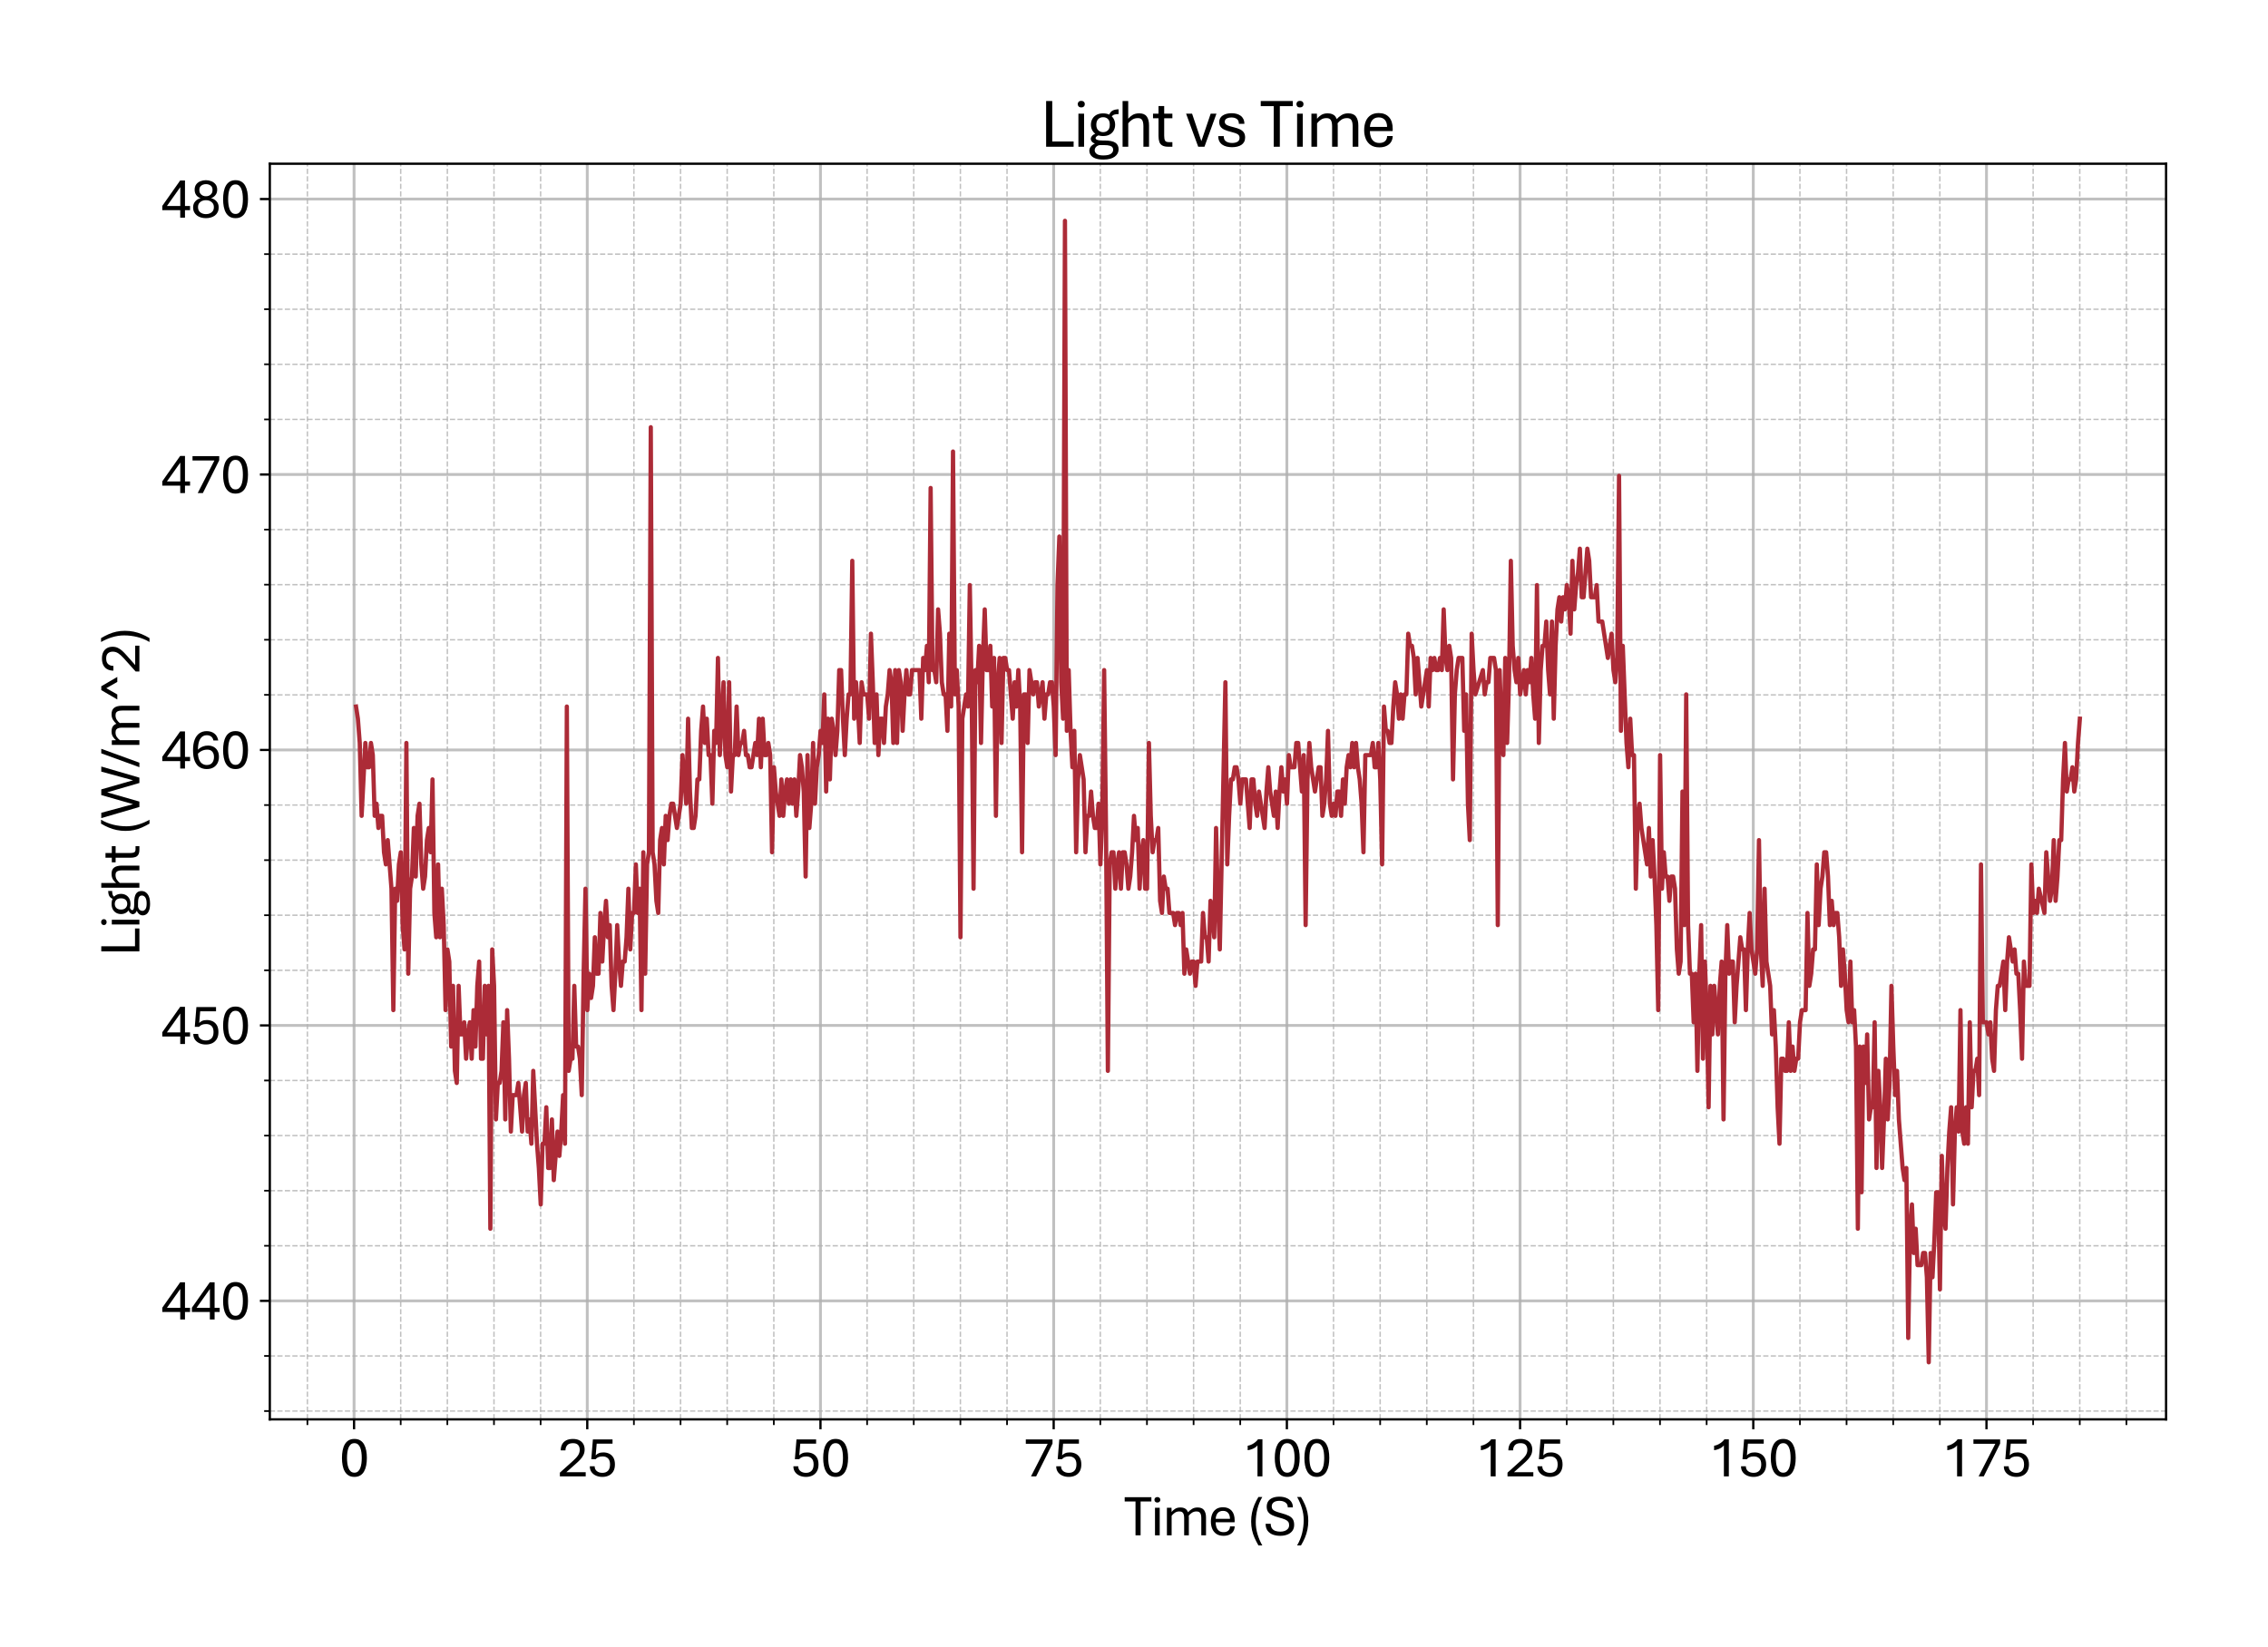 <?xml version="1.0" encoding="utf-8" standalone="no"?>
<!DOCTYPE svg PUBLIC "-//W3C//DTD SVG 1.1//EN"
  "http://www.w3.org/Graphics/SVG/1.1/DTD/svg11.dtd">
<svg xmlns:xlink="http://www.w3.org/1999/xlink" width="800.881pt" height="581.831pt" viewBox="0 0 800.881 581.831" xmlns="http://www.w3.org/2000/svg" version="1.1">
 <defs>
  <style type="text/css">*{stroke-linejoin: round; stroke-linecap: butt}</style>
 </defs>
 <g id="figure_1">
  <g id="patch_1">
   <path d="M 0 581.831 
L 800.881 581.831 
L 800.881 0 
L 0 0 
z
" style="fill: #ffffff"/>
  </g>
  <g id="axes_1">
   <g id="patch_2">
    <path d="M 95.281 501.353 
L 764.881 501.353 
L 764.881 57.833 
L 95.281 57.833 
z
" style="fill: #ffffff"/>
   </g>
   <g id="matplotlib.axis_1">
    <g id="xtick_1">
     <g id="line2d_1">
      <path d="M 125.026 501.353 
L 125.026 57.833 
" clip-path="url(#p00de16b509)" style="fill: none; stroke: #b0b0b0; stroke-opacity: 0.8; stroke-linecap: square"/>
     </g>
     <g id="line2d_2">
      <defs>
       <path id="m47549ece31" d="M 0 0 
L 0 3.5 
" style="stroke: #000000; stroke-width: 0.8"/>
      </defs>
      <g>
       <use xlink:href="#m47549ece31" x="125.026" y="501.353" style="stroke: #000000; stroke-width: 0.8"/>
      </g>
     </g>
     <g id="text_1">
      <!-- 0 -->
      <g transform="translate(119.796 521.496) scale(0.2 -0.2)">
       <defs>
        <path id="AptosDisplay-30" d="M 1672 -56 
Q 1291 -56 1028 105 
Q 766 266 605 552 
Q 444 838 372 1216 
Q 300 1594 300 2031 
Q 300 2475 372 2856 
Q 444 3238 605 3525 
Q 766 3813 1028 3973 
Q 1291 4134 1672 4134 
Q 2053 4134 2317 3975 
Q 2581 3816 2742 3527 
Q 2903 3238 2975 2858 
Q 3047 2478 3047 2038 
Q 3047 1597 2975 1217 
Q 2903 838 2742 552 
Q 2581 266 2318 105 
Q 2056 -56 1672 -56 
z
M 1672 409 
Q 1916 409 2073 550 
Q 2231 691 2322 925 
Q 2413 1159 2448 1448 
Q 2484 1738 2484 2038 
Q 2484 2338 2448 2628 
Q 2413 2919 2322 3153 
Q 2231 3388 2073 3527 
Q 1916 3666 1669 3666 
Q 1428 3666 1268 3527 
Q 1109 3388 1020 3153 
Q 931 2919 893 2628 
Q 856 2338 856 2038 
Q 856 1741 893 1450 
Q 931 1159 1020 925 
Q 1109 691 1268 550 
Q 1428 409 1672 409 
z
" transform="scale(0.016)"/>
       </defs>
       <use xlink:href="#AptosDisplay-30"/>
      </g>
     </g>
    </g>
    <g id="xtick_2">
     <g id="line2d_3">
      <path d="M 207.375 501.353 
L 207.375 57.833 
" clip-path="url(#p00de16b509)" style="fill: none; stroke: #b0b0b0; stroke-opacity: 0.8; stroke-linecap: square"/>
     </g>
     <g id="line2d_4">
      <g>
       <use xlink:href="#m47549ece31" x="207.375" y="501.353" style="stroke: #000000; stroke-width: 0.8"/>
      </g>
     </g>
     <g id="text_2">
      <!-- 25 -->
      <g transform="translate(196.916 521.496) scale(0.2 -0.2)">
       <defs>
        <path id="AptosDisplay-32" d="M 247 0 
L 247 413 
L 1725 1741 
Q 2100 2081 2269 2351 
Q 2438 2622 2438 2938 
Q 2438 3256 2263 3461 
Q 2088 3666 1691 3666 
Q 1247 3666 1055 3439 
Q 863 3213 863 2869 
L 341 2869 
Q 341 3250 491 3534 
Q 641 3819 941 3975 
Q 1241 4131 1691 4131 
Q 2103 4131 2390 3986 
Q 2678 3841 2828 3578 
Q 2978 3316 2978 2959 
Q 2978 2638 2853 2375 
Q 2728 2113 2517 1883 
Q 2306 1653 2044 1425 
L 959 463 
L 3097 463 
L 3097 0 
L 247 0 
z
" transform="scale(0.016)"/>
        <path id="AptosDisplay-35" d="M 1669 -56 
Q 1278 -56 964 83 
Q 650 222 465 483 
Q 281 744 281 1113 
L 816 1113 
Q 816 778 1055 584 
Q 1294 391 1669 391 
Q 2069 391 2291 625 
Q 2513 859 2513 1319 
Q 2513 1772 2291 1989 
Q 2069 2206 1697 2206 
Q 1409 2206 1223 2123 
Q 1038 2041 916 1894 
L 444 1894 
L 622 4078 
L 2788 4078 
L 2788 3613 
L 1041 3613 
L 931 2322 
Q 1044 2453 1251 2550 
Q 1459 2647 1775 2647 
Q 2131 2647 2420 2506 
Q 2709 2366 2881 2072 
Q 3053 1778 3053 1319 
Q 3053 863 2875 558 
Q 2697 253 2384 98 
Q 2072 -56 1669 -56 
z
" transform="scale(0.016)"/>
       </defs>
       <use xlink:href="#AptosDisplay-32"/>
       <use xlink:href="#AptosDisplay-35" x="52.295"/>
      </g>
     </g>
    </g>
    <g id="xtick_3">
     <g id="line2d_5">
      <path d="M 289.725 501.353 
L 289.725 57.833 
" clip-path="url(#p00de16b509)" style="fill: none; stroke: #b0b0b0; stroke-opacity: 0.8; stroke-linecap: square"/>
     </g>
     <g id="line2d_6">
      <g>
       <use xlink:href="#m47549ece31" x="289.725" y="501.353" style="stroke: #000000; stroke-width: 0.8"/>
      </g>
     </g>
     <g id="text_3">
      <!-- 50 -->
      <g transform="translate(279.265 521.496) scale(0.2 -0.2)">
       <use xlink:href="#AptosDisplay-35"/>
       <use xlink:href="#AptosDisplay-30" x="52.295"/>
      </g>
     </g>
    </g>
    <g id="xtick_4">
     <g id="line2d_7">
      <path d="M 372.074 501.353 
L 372.074 57.833 
" clip-path="url(#p00de16b509)" style="fill: none; stroke: #b0b0b0; stroke-opacity: 0.8; stroke-linecap: square"/>
     </g>
     <g id="line2d_8">
      <g>
       <use xlink:href="#m47549ece31" x="372.074" y="501.353" style="stroke: #000000; stroke-width: 0.8"/>
      </g>
     </g>
     <g id="text_4">
      <!-- 75 -->
      <g transform="translate(361.615 521.496) scale(0.2 -0.2)">
       <defs>
        <path id="AptosDisplay-37" d="M 766 0 
L 2609 3600 
L 194 3600 
L 194 4078 
L 3141 4078 
L 3141 3622 
L 1334 0 
L 766 0 
z
" transform="scale(0.016)"/>
       </defs>
       <use xlink:href="#AptosDisplay-37"/>
       <use xlink:href="#AptosDisplay-35" x="52.295"/>
      </g>
     </g>
    </g>
    <g id="xtick_5">
     <g id="line2d_9">
      <path d="M 454.424 501.353 
L 454.424 57.833 
" clip-path="url(#p00de16b509)" style="fill: none; stroke: #b0b0b0; stroke-opacity: 0.8; stroke-linecap: square"/>
     </g>
     <g id="line2d_10">
      <g>
       <use xlink:href="#m47549ece31" x="454.424" y="501.353" style="stroke: #000000; stroke-width: 0.8"/>
      </g>
     </g>
     <g id="text_5">
      <!-- 100 -->
      <g transform="translate(438.735 521.496) scale(0.2 -0.2)">
       <defs>
        <path id="AptosDisplay-31" d="M 1659 0 
L 1659 3425 
Q 1575 3309 1420 3201 
Q 1266 3094 1052 3009 
Q 838 2925 578 2888 
L 578 3381 
Q 834 3425 1057 3540 
Q 1281 3656 1453 3806 
Q 1625 3956 1719 4094 
L 2206 4094 
L 2206 0 
L 1659 0 
z
" transform="scale(0.016)"/>
       </defs>
       <use xlink:href="#AptosDisplay-31"/>
       <use xlink:href="#AptosDisplay-30" x="52.295"/>
       <use xlink:href="#AptosDisplay-30" x="104.59"/>
      </g>
     </g>
    </g>
    <g id="xtick_6">
     <g id="line2d_11">
      <path d="M 536.773 501.353 
L 536.773 57.833 
" clip-path="url(#p00de16b509)" style="fill: none; stroke: #b0b0b0; stroke-opacity: 0.8; stroke-linecap: square"/>
     </g>
     <g id="line2d_12">
      <g>
       <use xlink:href="#m47549ece31" x="536.773" y="501.353" style="stroke: #000000; stroke-width: 0.8"/>
      </g>
     </g>
     <g id="text_6">
      <!-- 125 -->
      <g transform="translate(521.084 521.496) scale(0.2 -0.2)">
       <use xlink:href="#AptosDisplay-31"/>
       <use xlink:href="#AptosDisplay-32" x="52.295"/>
       <use xlink:href="#AptosDisplay-35" x="104.59"/>
      </g>
     </g>
    </g>
    <g id="xtick_7">
     <g id="line2d_13">
      <path d="M 619.123 501.353 
L 619.123 57.833 
" clip-path="url(#p00de16b509)" style="fill: none; stroke: #b0b0b0; stroke-opacity: 0.8; stroke-linecap: square"/>
     </g>
     <g id="line2d_14">
      <g>
       <use xlink:href="#m47549ece31" x="619.123" y="501.353" style="stroke: #000000; stroke-width: 0.8"/>
      </g>
     </g>
     <g id="text_7">
      <!-- 150 -->
      <g transform="translate(603.434 521.496) scale(0.2 -0.2)">
       <use xlink:href="#AptosDisplay-31"/>
       <use xlink:href="#AptosDisplay-35" x="52.295"/>
       <use xlink:href="#AptosDisplay-30" x="104.59"/>
      </g>
     </g>
    </g>
    <g id="xtick_8">
     <g id="line2d_15">
      <path d="M 701.472 501.353 
L 701.472 57.833 
" clip-path="url(#p00de16b509)" style="fill: none; stroke: #b0b0b0; stroke-opacity: 0.8; stroke-linecap: square"/>
     </g>
     <g id="line2d_16">
      <g>
       <use xlink:href="#m47549ece31" x="701.472" y="501.353" style="stroke: #000000; stroke-width: 0.8"/>
      </g>
     </g>
     <g id="text_8">
      <!-- 175 -->
      <g transform="translate(685.783 521.496) scale(0.2 -0.2)">
       <use xlink:href="#AptosDisplay-31"/>
       <use xlink:href="#AptosDisplay-37" x="52.295"/>
       <use xlink:href="#AptosDisplay-35" x="104.59"/>
      </g>
     </g>
    </g>
    <g id="xtick_9">
     <g id="line2d_17">
      <path d="M 108.556 501.353 
L 108.556 57.833 
" clip-path="url(#p00de16b509)" style="fill: none; stroke-dasharray: 1.85,0.8; stroke-dashoffset: 0; stroke: #b0b0b0; stroke-opacity: 0.8; stroke-width: 0.5"/>
     </g>
     <g id="line2d_18">
      <defs>
       <path id="m7be28c4ff5" d="M 0 0 
L 0 2 
" style="stroke: #000000; stroke-width: 0.6"/>
      </defs>
      <g>
       <use xlink:href="#m7be28c4ff5" x="108.556" y="501.353" style="stroke: #000000; stroke-width: 0.6"/>
      </g>
     </g>
    </g>
    <g id="xtick_10">
     <g id="line2d_19">
      <path d="M 141.496 501.353 
L 141.496 57.833 
" clip-path="url(#p00de16b509)" style="fill: none; stroke-dasharray: 1.85,0.8; stroke-dashoffset: 0; stroke: #b0b0b0; stroke-opacity: 0.8; stroke-width: 0.5"/>
     </g>
     <g id="line2d_20">
      <g>
       <use xlink:href="#m7be28c4ff5" x="141.496" y="501.353" style="stroke: #000000; stroke-width: 0.6"/>
      </g>
     </g>
    </g>
    <g id="xtick_11">
     <g id="line2d_21">
      <path d="M 157.966 501.353 
L 157.966 57.833 
" clip-path="url(#p00de16b509)" style="fill: none; stroke-dasharray: 1.85,0.8; stroke-dashoffset: 0; stroke: #b0b0b0; stroke-opacity: 0.8; stroke-width: 0.5"/>
     </g>
     <g id="line2d_22">
      <g>
       <use xlink:href="#m7be28c4ff5" x="157.966" y="501.353" style="stroke: #000000; stroke-width: 0.6"/>
      </g>
     </g>
    </g>
    <g id="xtick_12">
     <g id="line2d_23">
      <path d="M 174.436 501.353 
L 174.436 57.833 
" clip-path="url(#p00de16b509)" style="fill: none; stroke-dasharray: 1.85,0.8; stroke-dashoffset: 0; stroke: #b0b0b0; stroke-opacity: 0.8; stroke-width: 0.5"/>
     </g>
     <g id="line2d_24">
      <g>
       <use xlink:href="#m7be28c4ff5" x="174.436" y="501.353" style="stroke: #000000; stroke-width: 0.6"/>
      </g>
     </g>
    </g>
    <g id="xtick_13">
     <g id="line2d_25">
      <path d="M 190.905 501.353 
L 190.905 57.833 
" clip-path="url(#p00de16b509)" style="fill: none; stroke-dasharray: 1.85,0.8; stroke-dashoffset: 0; stroke: #b0b0b0; stroke-opacity: 0.8; stroke-width: 0.5"/>
     </g>
     <g id="line2d_26">
      <g>
       <use xlink:href="#m7be28c4ff5" x="190.905" y="501.353" style="stroke: #000000; stroke-width: 0.6"/>
      </g>
     </g>
    </g>
    <g id="xtick_14">
     <g id="line2d_27">
      <path d="M 223.845 501.353 
L 223.845 57.833 
" clip-path="url(#p00de16b509)" style="fill: none; stroke-dasharray: 1.85,0.8; stroke-dashoffset: 0; stroke: #b0b0b0; stroke-opacity: 0.8; stroke-width: 0.5"/>
     </g>
     <g id="line2d_28">
      <g>
       <use xlink:href="#m7be28c4ff5" x="223.845" y="501.353" style="stroke: #000000; stroke-width: 0.6"/>
      </g>
     </g>
    </g>
    <g id="xtick_15">
     <g id="line2d_29">
      <path d="M 240.315 501.353 
L 240.315 57.833 
" clip-path="url(#p00de16b509)" style="fill: none; stroke-dasharray: 1.85,0.8; stroke-dashoffset: 0; stroke: #b0b0b0; stroke-opacity: 0.8; stroke-width: 0.5"/>
     </g>
     <g id="line2d_30">
      <g>
       <use xlink:href="#m7be28c4ff5" x="240.315" y="501.353" style="stroke: #000000; stroke-width: 0.6"/>
      </g>
     </g>
    </g>
    <g id="xtick_16">
     <g id="line2d_31">
      <path d="M 256.785 501.353 
L 256.785 57.833 
" clip-path="url(#p00de16b509)" style="fill: none; stroke-dasharray: 1.85,0.8; stroke-dashoffset: 0; stroke: #b0b0b0; stroke-opacity: 0.8; stroke-width: 0.5"/>
     </g>
     <g id="line2d_32">
      <g>
       <use xlink:href="#m7be28c4ff5" x="256.785" y="501.353" style="stroke: #000000; stroke-width: 0.6"/>
      </g>
     </g>
    </g>
    <g id="xtick_17">
     <g id="line2d_33">
      <path d="M 273.255 501.353 
L 273.255 57.833 
" clip-path="url(#p00de16b509)" style="fill: none; stroke-dasharray: 1.85,0.8; stroke-dashoffset: 0; stroke: #b0b0b0; stroke-opacity: 0.8; stroke-width: 0.5"/>
     </g>
     <g id="line2d_34">
      <g>
       <use xlink:href="#m7be28c4ff5" x="273.255" y="501.353" style="stroke: #000000; stroke-width: 0.6"/>
      </g>
     </g>
    </g>
    <g id="xtick_18">
     <g id="line2d_35">
      <path d="M 306.195 501.353 
L 306.195 57.833 
" clip-path="url(#p00de16b509)" style="fill: none; stroke-dasharray: 1.85,0.8; stroke-dashoffset: 0; stroke: #b0b0b0; stroke-opacity: 0.8; stroke-width: 0.5"/>
     </g>
     <g id="line2d_36">
      <g>
       <use xlink:href="#m7be28c4ff5" x="306.195" y="501.353" style="stroke: #000000; stroke-width: 0.6"/>
      </g>
     </g>
    </g>
    <g id="xtick_19">
     <g id="line2d_37">
      <path d="M 322.665 501.353 
L 322.665 57.833 
" clip-path="url(#p00de16b509)" style="fill: none; stroke-dasharray: 1.85,0.8; stroke-dashoffset: 0; stroke: #b0b0b0; stroke-opacity: 0.8; stroke-width: 0.5"/>
     </g>
     <g id="line2d_38">
      <g>
       <use xlink:href="#m7be28c4ff5" x="322.665" y="501.353" style="stroke: #000000; stroke-width: 0.6"/>
      </g>
     </g>
    </g>
    <g id="xtick_20">
     <g id="line2d_39">
      <path d="M 339.134 501.353 
L 339.134 57.833 
" clip-path="url(#p00de16b509)" style="fill: none; stroke-dasharray: 1.85,0.8; stroke-dashoffset: 0; stroke: #b0b0b0; stroke-opacity: 0.8; stroke-width: 0.5"/>
     </g>
     <g id="line2d_40">
      <g>
       <use xlink:href="#m7be28c4ff5" x="339.134" y="501.353" style="stroke: #000000; stroke-width: 0.6"/>
      </g>
     </g>
    </g>
    <g id="xtick_21">
     <g id="line2d_41">
      <path d="M 355.604 501.353 
L 355.604 57.833 
" clip-path="url(#p00de16b509)" style="fill: none; stroke-dasharray: 1.85,0.8; stroke-dashoffset: 0; stroke: #b0b0b0; stroke-opacity: 0.8; stroke-width: 0.5"/>
     </g>
     <g id="line2d_42">
      <g>
       <use xlink:href="#m7be28c4ff5" x="355.604" y="501.353" style="stroke: #000000; stroke-width: 0.6"/>
      </g>
     </g>
    </g>
    <g id="xtick_22">
     <g id="line2d_43">
      <path d="M 388.544 501.353 
L 388.544 57.833 
" clip-path="url(#p00de16b509)" style="fill: none; stroke-dasharray: 1.85,0.8; stroke-dashoffset: 0; stroke: #b0b0b0; stroke-opacity: 0.8; stroke-width: 0.5"/>
     </g>
     <g id="line2d_44">
      <g>
       <use xlink:href="#m7be28c4ff5" x="388.544" y="501.353" style="stroke: #000000; stroke-width: 0.6"/>
      </g>
     </g>
    </g>
    <g id="xtick_23">
     <g id="line2d_45">
      <path d="M 405.014 501.353 
L 405.014 57.833 
" clip-path="url(#p00de16b509)" style="fill: none; stroke-dasharray: 1.85,0.8; stroke-dashoffset: 0; stroke: #b0b0b0; stroke-opacity: 0.8; stroke-width: 0.5"/>
     </g>
     <g id="line2d_46">
      <g>
       <use xlink:href="#m7be28c4ff5" x="405.014" y="501.353" style="stroke: #000000; stroke-width: 0.6"/>
      </g>
     </g>
    </g>
    <g id="xtick_24">
     <g id="line2d_47">
      <path d="M 421.484 501.353 
L 421.484 57.833 
" clip-path="url(#p00de16b509)" style="fill: none; stroke-dasharray: 1.85,0.8; stroke-dashoffset: 0; stroke: #b0b0b0; stroke-opacity: 0.8; stroke-width: 0.5"/>
     </g>
     <g id="line2d_48">
      <g>
       <use xlink:href="#m7be28c4ff5" x="421.484" y="501.353" style="stroke: #000000; stroke-width: 0.6"/>
      </g>
     </g>
    </g>
    <g id="xtick_25">
     <g id="line2d_49">
      <path d="M 437.954 501.353 
L 437.954 57.833 
" clip-path="url(#p00de16b509)" style="fill: none; stroke-dasharray: 1.85,0.8; stroke-dashoffset: 0; stroke: #b0b0b0; stroke-opacity: 0.8; stroke-width: 0.5"/>
     </g>
     <g id="line2d_50">
      <g>
       <use xlink:href="#m7be28c4ff5" x="437.954" y="501.353" style="stroke: #000000; stroke-width: 0.6"/>
      </g>
     </g>
    </g>
    <g id="xtick_26">
     <g id="line2d_51">
      <path d="M 470.894 501.353 
L 470.894 57.833 
" clip-path="url(#p00de16b509)" style="fill: none; stroke-dasharray: 1.85,0.8; stroke-dashoffset: 0; stroke: #b0b0b0; stroke-opacity: 0.8; stroke-width: 0.5"/>
     </g>
     <g id="line2d_52">
      <g>
       <use xlink:href="#m7be28c4ff5" x="470.894" y="501.353" style="stroke: #000000; stroke-width: 0.6"/>
      </g>
     </g>
    </g>
    <g id="xtick_27">
     <g id="line2d_53">
      <path d="M 487.364 501.353 
L 487.364 57.833 
" clip-path="url(#p00de16b509)" style="fill: none; stroke-dasharray: 1.85,0.8; stroke-dashoffset: 0; stroke: #b0b0b0; stroke-opacity: 0.8; stroke-width: 0.5"/>
     </g>
     <g id="line2d_54">
      <g>
       <use xlink:href="#m7be28c4ff5" x="487.364" y="501.353" style="stroke: #000000; stroke-width: 0.6"/>
      </g>
     </g>
    </g>
    <g id="xtick_28">
     <g id="line2d_55">
      <path d="M 503.833 501.353 
L 503.833 57.833 
" clip-path="url(#p00de16b509)" style="fill: none; stroke-dasharray: 1.85,0.8; stroke-dashoffset: 0; stroke: #b0b0b0; stroke-opacity: 0.8; stroke-width: 0.5"/>
     </g>
     <g id="line2d_56">
      <g>
       <use xlink:href="#m7be28c4ff5" x="503.833" y="501.353" style="stroke: #000000; stroke-width: 0.6"/>
      </g>
     </g>
    </g>
    <g id="xtick_29">
     <g id="line2d_57">
      <path d="M 520.303 501.353 
L 520.303 57.833 
" clip-path="url(#p00de16b509)" style="fill: none; stroke-dasharray: 1.85,0.8; stroke-dashoffset: 0; stroke: #b0b0b0; stroke-opacity: 0.8; stroke-width: 0.5"/>
     </g>
     <g id="line2d_58">
      <g>
       <use xlink:href="#m7be28c4ff5" x="520.303" y="501.353" style="stroke: #000000; stroke-width: 0.6"/>
      </g>
     </g>
    </g>
    <g id="xtick_30">
     <g id="line2d_59">
      <path d="M 553.243 501.353 
L 553.243 57.833 
" clip-path="url(#p00de16b509)" style="fill: none; stroke-dasharray: 1.85,0.8; stroke-dashoffset: 0; stroke: #b0b0b0; stroke-opacity: 0.8; stroke-width: 0.5"/>
     </g>
     <g id="line2d_60">
      <g>
       <use xlink:href="#m7be28c4ff5" x="553.243" y="501.353" style="stroke: #000000; stroke-width: 0.6"/>
      </g>
     </g>
    </g>
    <g id="xtick_31">
     <g id="line2d_61">
      <path d="M 569.713 501.353 
L 569.713 57.833 
" clip-path="url(#p00de16b509)" style="fill: none; stroke-dasharray: 1.85,0.8; stroke-dashoffset: 0; stroke: #b0b0b0; stroke-opacity: 0.8; stroke-width: 0.5"/>
     </g>
     <g id="line2d_62">
      <g>
       <use xlink:href="#m7be28c4ff5" x="569.713" y="501.353" style="stroke: #000000; stroke-width: 0.6"/>
      </g>
     </g>
    </g>
    <g id="xtick_32">
     <g id="line2d_63">
      <path d="M 586.183 501.353 
L 586.183 57.833 
" clip-path="url(#p00de16b509)" style="fill: none; stroke-dasharray: 1.85,0.8; stroke-dashoffset: 0; stroke: #b0b0b0; stroke-opacity: 0.8; stroke-width: 0.5"/>
     </g>
     <g id="line2d_64">
      <g>
       <use xlink:href="#m7be28c4ff5" x="586.183" y="501.353" style="stroke: #000000; stroke-width: 0.6"/>
      </g>
     </g>
    </g>
    <g id="xtick_33">
     <g id="line2d_65">
      <path d="M 602.653 501.353 
L 602.653 57.833 
" clip-path="url(#p00de16b509)" style="fill: none; stroke-dasharray: 1.85,0.8; stroke-dashoffset: 0; stroke: #b0b0b0; stroke-opacity: 0.8; stroke-width: 0.5"/>
     </g>
     <g id="line2d_66">
      <g>
       <use xlink:href="#m7be28c4ff5" x="602.653" y="501.353" style="stroke: #000000; stroke-width: 0.6"/>
      </g>
     </g>
    </g>
    <g id="xtick_34">
     <g id="line2d_67">
      <path d="M 635.593 501.353 
L 635.593 57.833 
" clip-path="url(#p00de16b509)" style="fill: none; stroke-dasharray: 1.85,0.8; stroke-dashoffset: 0; stroke: #b0b0b0; stroke-opacity: 0.8; stroke-width: 0.5"/>
     </g>
     <g id="line2d_68">
      <g>
       <use xlink:href="#m7be28c4ff5" x="635.593" y="501.353" style="stroke: #000000; stroke-width: 0.6"/>
      </g>
     </g>
    </g>
    <g id="xtick_35">
     <g id="line2d_69">
      <path d="M 652.062 501.353 
L 652.062 57.833 
" clip-path="url(#p00de16b509)" style="fill: none; stroke-dasharray: 1.85,0.8; stroke-dashoffset: 0; stroke: #b0b0b0; stroke-opacity: 0.8; stroke-width: 0.5"/>
     </g>
     <g id="line2d_70">
      <g>
       <use xlink:href="#m7be28c4ff5" x="652.062" y="501.353" style="stroke: #000000; stroke-width: 0.6"/>
      </g>
     </g>
    </g>
    <g id="xtick_36">
     <g id="line2d_71">
      <path d="M 668.532 501.353 
L 668.532 57.833 
" clip-path="url(#p00de16b509)" style="fill: none; stroke-dasharray: 1.85,0.8; stroke-dashoffset: 0; stroke: #b0b0b0; stroke-opacity: 0.8; stroke-width: 0.5"/>
     </g>
     <g id="line2d_72">
      <g>
       <use xlink:href="#m7be28c4ff5" x="668.532" y="501.353" style="stroke: #000000; stroke-width: 0.6"/>
      </g>
     </g>
    </g>
    <g id="xtick_37">
     <g id="line2d_73">
      <path d="M 685.002 501.353 
L 685.002 57.833 
" clip-path="url(#p00de16b509)" style="fill: none; stroke-dasharray: 1.85,0.8; stroke-dashoffset: 0; stroke: #b0b0b0; stroke-opacity: 0.8; stroke-width: 0.5"/>
     </g>
     <g id="line2d_74">
      <g>
       <use xlink:href="#m7be28c4ff5" x="685.002" y="501.353" style="stroke: #000000; stroke-width: 0.6"/>
      </g>
     </g>
    </g>
    <g id="xtick_38">
     <g id="line2d_75">
      <path d="M 717.942 501.353 
L 717.942 57.833 
" clip-path="url(#p00de16b509)" style="fill: none; stroke-dasharray: 1.85,0.8; stroke-dashoffset: 0; stroke: #b0b0b0; stroke-opacity: 0.8; stroke-width: 0.5"/>
     </g>
     <g id="line2d_76">
      <g>
       <use xlink:href="#m7be28c4ff5" x="717.942" y="501.353" style="stroke: #000000; stroke-width: 0.6"/>
      </g>
     </g>
    </g>
    <g id="xtick_39">
     <g id="line2d_77">
      <path d="M 734.412 501.353 
L 734.412 57.833 
" clip-path="url(#p00de16b509)" style="fill: none; stroke-dasharray: 1.85,0.8; stroke-dashoffset: 0; stroke: #b0b0b0; stroke-opacity: 0.8; stroke-width: 0.5"/>
     </g>
     <g id="line2d_78">
      <g>
       <use xlink:href="#m7be28c4ff5" x="734.412" y="501.353" style="stroke: #000000; stroke-width: 0.6"/>
      </g>
     </g>
    </g>
    <g id="xtick_40">
     <g id="line2d_79">
      <path d="M 750.882 501.353 
L 750.882 57.833 
" clip-path="url(#p00de16b509)" style="fill: none; stroke-dasharray: 1.85,0.8; stroke-dashoffset: 0; stroke: #b0b0b0; stroke-opacity: 0.8; stroke-width: 0.5"/>
     </g>
     <g id="line2d_80">
      <g>
       <use xlink:href="#m7be28c4ff5" x="750.882" y="501.353" style="stroke: #000000; stroke-width: 0.6"/>
      </g>
     </g>
    </g>
    <g id="text_9">
     <!-- Time (S) -->
     <g transform="translate(396.991 542.306) scale(0.2 -0.2)">
      <defs>
       <path id="AptosDisplay-54" d="M 1244 0 
L 1244 3734 
L 50 3734 
L 50 4206 
L 2997 4206 
L 2997 3734 
L 1806 3734 
L 1806 0 
L 1244 0 
z
" transform="scale(0.016)"/>
       <path id="AptosDisplay-69" d="M 413 0 
L 413 3044 
L 934 3044 
L 934 0 
L 413 0 
z
M 675 3616 
Q 525 3616 437 3702 
Q 350 3788 350 3919 
Q 350 4050 437 4136 
Q 525 4222 675 4222 
Q 822 4222 912 4136 
Q 1003 4050 1003 3919 
Q 1003 3788 912 3702 
Q 822 3616 675 3616 
z
" transform="scale(0.016)"/>
       <path id="AptosDisplay-6d" d="M 413 0 
L 413 3044 
L 919 3044 
L 931 2575 
Q 1063 2756 1303 2914 
Q 1544 3072 1903 3072 
Q 2403 3072 2618 2778 
Q 2834 2484 2834 1963 
L 2834 0 
L 2316 0 
L 2316 1891 
Q 2316 2106 2275 2275 
Q 2234 2444 2120 2539 
Q 2006 2634 1788 2634 
Q 1488 2634 1277 2482 
Q 1066 2331 934 2156 
L 934 0 
L 413 0 
z
M 4206 0 
L 4206 1891 
Q 4206 2106 4164 2275 
Q 4122 2444 4009 2539 
Q 3897 2634 3681 2634 
Q 3381 2634 3165 2484 
Q 2950 2334 2822 2159 
L 2744 2544 
Q 2916 2741 3175 2906 
Q 3434 3072 3800 3072 
Q 4291 3072 4509 2778 
Q 4728 2484 4728 1963 
L 4728 0 
L 4206 0 
z
" transform="scale(0.016)"/>
       <path id="AptosDisplay-65" d="M 1663 -56 
Q 1188 -56 878 151 
Q 569 359 417 717 
Q 266 1075 266 1522 
Q 266 1988 412 2342 
Q 559 2697 857 2897 
Q 1156 3097 1606 3097 
Q 2209 3097 2550 2722 
Q 2891 2347 2891 1644 
Q 2891 1597 2889 1533 
Q 2888 1469 2881 1441 
L 791 1441 
Q 794 1144 881 895 
Q 969 647 1161 497 
Q 1353 347 1663 347 
Q 1997 347 2183 511 
Q 2369 675 2378 984 
L 2894 984 
Q 2884 663 2732 430 
Q 2581 197 2309 70 
Q 2038 -56 1663 -56 
z
M 794 1822 
L 2375 1822 
Q 2366 2247 2166 2472 
Q 1966 2697 1606 2697 
Q 1241 2697 1036 2473 
Q 831 2250 794 1822 
z
" transform="scale(0.016)"/>
       <path id="AptosDisplay-20" transform="scale(0.016)"/>
       <path id="AptosDisplay-28" d="M 1219 -1116 
Q 969 -678 787 -267 
Q 606 144 511 581 
Q 416 1019 416 1528 
Q 416 2028 509 2486 
Q 603 2944 783 3378 
Q 963 3813 1219 4231 
L 1647 4231 
Q 1278 3600 1101 2886 
Q 925 2172 925 1428 
Q 925 766 1125 103 
Q 1325 -559 1647 -1116 
L 1219 -1116 
z
" transform="scale(0.016)"/>
       <path id="AptosDisplay-53" d="M 1778 -56 
Q 1328 -56 962 81 
Q 597 219 384 512 
Q 172 806 172 1275 
L 734 1275 
Q 738 941 883 750 
Q 1028 559 1267 481 
Q 1506 403 1794 403 
Q 2063 403 2283 483 
Q 2503 563 2634 723 
Q 2766 884 2766 1134 
Q 2766 1356 2662 1497 
Q 2559 1638 2321 1742 
Q 2084 1847 1678 1950 
Q 1203 2075 897 2223 
Q 591 2372 442 2594 
Q 294 2816 294 3156 
Q 294 3516 462 3761 
Q 631 4006 945 4134 
Q 1259 4263 1697 4263 
Q 2103 4263 2440 4131 
Q 2778 4000 2979 3737 
Q 3181 3475 3181 3084 
L 2616 3084 
Q 2622 3441 2356 3623 
Q 2091 3806 1700 3806 
Q 1300 3806 1073 3645 
Q 847 3484 847 3175 
Q 847 2991 944 2867 
Q 1041 2744 1280 2644 
Q 1519 2544 1941 2434 
Q 2428 2303 2731 2153 
Q 3034 2003 3178 1768 
Q 3322 1534 3322 1153 
Q 3322 747 3117 480 
Q 2913 213 2564 78 
Q 2216 -56 1778 -56 
z
" transform="scale(0.016)"/>
       <path id="AptosDisplay-29" d="M 234 -1116 
Q 609 -481 786 233 
Q 963 947 963 1694 
Q 963 2356 759 3015 
Q 556 3675 234 4231 
L 663 4231 
Q 919 3800 1098 3389 
Q 1278 2978 1373 2540 
Q 1469 2103 1469 1594 
Q 1469 1094 1375 634 
Q 1281 175 1100 -259 
Q 919 -694 663 -1116 
L 234 -1116 
z
" transform="scale(0.016)"/>
      </defs>
      <use xlink:href="#AptosDisplay-54"/>
      <use xlink:href="#AptosDisplay-69" x="47.705"/>
      <use xlink:href="#AptosDisplay-6d" x="68.75"/>
      <use xlink:href="#AptosDisplay-65" x="148.73"/>
      <use xlink:href="#AptosDisplay-20" x="198.145"/>
      <use xlink:href="#AptosDisplay-28" x="217.432"/>
      <use xlink:href="#AptosDisplay-53" x="246.875"/>
      <use xlink:href="#AptosDisplay-29" x="301.465"/>
     </g>
    </g>
   </g>
   <g id="matplotlib.axis_2">
    <g id="ytick_1">
     <g id="line2d_81">
      <path d="M 95.281 459.495 
L 764.881 459.495 
" clip-path="url(#p00de16b509)" style="fill: none; stroke: #b0b0b0; stroke-opacity: 0.8; stroke-linecap: square"/>
     </g>
     <g id="line2d_82">
      <defs>
       <path id="m0a065c69f2" d="M 0 0 
L -3.5 0 
" style="stroke: #000000; stroke-width: 0.8"/>
      </defs>
      <g>
       <use xlink:href="#m0a065c69f2" x="95.281" y="459.495" style="stroke: #000000; stroke-width: 0.8"/>
      </g>
     </g>
     <g id="text_10">
      <!-- 440 -->
      <g transform="translate(56.903 466.067) scale(0.2 -0.2)">
       <defs>
        <path id="AptosDisplay-34" d="M 2106 0 
L 2106 825 
L 125 825 
L 125 1297 
L 2100 4103 
L 2631 4103 
L 2631 1284 
L 3191 1284 
L 3191 825 
L 2631 825 
L 2631 0 
L 2106 0 
z
M 638 1284 
L 2113 1284 
L 2113 3369 
L 638 1284 
z
" transform="scale(0.016)"/>
       </defs>
       <use xlink:href="#AptosDisplay-34"/>
       <use xlink:href="#AptosDisplay-34" x="52.295"/>
       <use xlink:href="#AptosDisplay-30" x="104.59"/>
      </g>
     </g>
    </g>
    <g id="ytick_2">
     <g id="line2d_83">
      <path d="M 95.281 362.198 
L 764.881 362.198 
" clip-path="url(#p00de16b509)" style="fill: none; stroke: #b0b0b0; stroke-opacity: 0.8; stroke-linecap: square"/>
     </g>
     <g id="line2d_84">
      <g>
       <use xlink:href="#m0a065c69f2" x="95.281" y="362.198" style="stroke: #000000; stroke-width: 0.8"/>
      </g>
     </g>
     <g id="text_11">
      <!-- 450 -->
      <g transform="translate(56.903 368.77) scale(0.2 -0.2)">
       <use xlink:href="#AptosDisplay-34"/>
       <use xlink:href="#AptosDisplay-35" x="52.295"/>
       <use xlink:href="#AptosDisplay-30" x="104.59"/>
      </g>
     </g>
    </g>
    <g id="ytick_3">
     <g id="line2d_85">
      <path d="M 95.281 264.901 
L 764.881 264.901 
" clip-path="url(#p00de16b509)" style="fill: none; stroke: #b0b0b0; stroke-opacity: 0.8; stroke-linecap: square"/>
     </g>
     <g id="line2d_86">
      <g>
       <use xlink:href="#m0a065c69f2" x="95.281" y="264.901" style="stroke: #000000; stroke-width: 0.8"/>
      </g>
     </g>
     <g id="text_12">
      <!-- 460 -->
      <g transform="translate(56.903 271.472) scale(0.2 -0.2)">
       <defs>
        <path id="AptosDisplay-36" d="M 1759 -56 
Q 1325 -56 984 151 
Q 644 359 447 815 
Q 250 1272 250 2013 
Q 250 2738 439 3206 
Q 628 3675 968 3903 
Q 1309 4131 1759 4131 
Q 2253 4131 2595 3875 
Q 2938 3619 3034 3097 
L 2503 3097 
Q 2441 3388 2250 3534 
Q 2059 3681 1759 3681 
Q 1306 3681 1047 3279 
Q 788 2878 788 2013 
L 788 1850 
Q 788 1313 922 992 
Q 1056 672 1279 531 
Q 1503 391 1763 391 
Q 2175 391 2369 644 
Q 2563 897 2563 1272 
Q 2563 1650 2373 1869 
Q 2184 2088 1838 2088 
Q 1422 2088 1114 1897 
Q 806 1706 644 1456 
L 597 1856 
Q 728 2047 922 2201 
Q 1116 2356 1362 2447 
Q 1609 2538 1909 2538 
Q 2253 2538 2523 2395 
Q 2794 2253 2951 1975 
Q 3109 1697 3109 1291 
Q 3109 897 2951 592 
Q 2794 288 2492 116 
Q 2191 -56 1759 -56 
z
" transform="scale(0.016)"/>
       </defs>
       <use xlink:href="#AptosDisplay-34"/>
       <use xlink:href="#AptosDisplay-36" x="52.295"/>
       <use xlink:href="#AptosDisplay-30" x="104.59"/>
      </g>
     </g>
    </g>
    <g id="ytick_4">
     <g id="line2d_87">
      <path d="M 95.281 167.603 
L 764.881 167.603 
" clip-path="url(#p00de16b509)" style="fill: none; stroke: #b0b0b0; stroke-opacity: 0.8; stroke-linecap: square"/>
     </g>
     <g id="line2d_88">
      <g>
       <use xlink:href="#m0a065c69f2" x="95.281" y="167.603" style="stroke: #000000; stroke-width: 0.8"/>
      </g>
     </g>
     <g id="text_13">
      <!-- 470 -->
      <g transform="translate(56.903 174.175) scale(0.2 -0.2)">
       <use xlink:href="#AptosDisplay-34"/>
       <use xlink:href="#AptosDisplay-37" x="52.295"/>
       <use xlink:href="#AptosDisplay-30" x="104.59"/>
      </g>
     </g>
    </g>
    <g id="ytick_5">
     <g id="line2d_89">
      <path d="M 95.281 70.306 
L 764.881 70.306 
" clip-path="url(#p00de16b509)" style="fill: none; stroke: #b0b0b0; stroke-opacity: 0.8; stroke-linecap: square"/>
     </g>
     <g id="line2d_90">
      <g>
       <use xlink:href="#m0a065c69f2" x="95.281" y="70.306" style="stroke: #000000; stroke-width: 0.8"/>
      </g>
     </g>
     <g id="text_14">
      <!-- 480 -->
      <g transform="translate(56.903 76.878) scale(0.2 -0.2)">
       <defs>
        <path id="AptosDisplay-38" d="M 1675 -56 
Q 1391 -56 1137 16 
Q 884 88 686 234 
Q 488 381 373 606 
Q 259 831 259 1141 
Q 259 1531 495 1797 
Q 731 2063 1084 2150 
Q 781 2250 604 2490 
Q 428 2731 428 3081 
Q 428 3447 609 3681 
Q 791 3916 1075 4025 
Q 1359 4134 1669 4134 
Q 1981 4134 2265 4023 
Q 2550 3913 2733 3680 
Q 2916 3447 2916 3081 
Q 2916 2725 2716 2481 
Q 2516 2238 2238 2150 
Q 2606 2063 2843 1800 
Q 3081 1538 3081 1141 
Q 3081 831 2968 606 
Q 2856 381 2661 234 
Q 2466 88 2211 16 
Q 1956 -56 1675 -56 
z
M 1672 388 
Q 1909 388 2109 470 
Q 2309 553 2429 725 
Q 2550 897 2550 1163 
Q 2550 1416 2426 1587 
Q 2303 1759 2104 1846 
Q 1906 1934 1672 1928 
Q 1453 1934 1253 1850 
Q 1053 1766 926 1594 
Q 800 1422 800 1163 
Q 800 775 1058 581 
Q 1316 388 1672 388 
z
M 1672 2363 
Q 1863 2356 2030 2434 
Q 2197 2513 2300 2667 
Q 2403 2822 2403 3050 
Q 2403 3388 2189 3544 
Q 1975 3700 1675 3700 
Q 1484 3700 1317 3631 
Q 1150 3563 1047 3419 
Q 944 3275 944 3050 
Q 944 2825 1048 2670 
Q 1153 2516 1320 2436 
Q 1488 2356 1672 2363 
z
" transform="scale(0.016)"/>
       </defs>
       <use xlink:href="#AptosDisplay-34"/>
       <use xlink:href="#AptosDisplay-38" x="52.295"/>
       <use xlink:href="#AptosDisplay-30" x="104.59"/>
      </g>
     </g>
    </g>
    <g id="ytick_6">
     <g id="line2d_91">
      <path d="M 95.281 498.414 
L 764.881 498.414 
" clip-path="url(#p00de16b509)" style="fill: none; stroke-dasharray: 1.85,0.8; stroke-dashoffset: 0; stroke: #b0b0b0; stroke-opacity: 0.8; stroke-width: 0.5"/>
     </g>
     <g id="line2d_92">
      <defs>
       <path id="m04f6e2acdb" d="M 0 0 
L -2 0 
" style="stroke: #000000; stroke-width: 0.6"/>
      </defs>
      <g>
       <use xlink:href="#m04f6e2acdb" x="95.281" y="498.414" style="stroke: #000000; stroke-width: 0.6"/>
      </g>
     </g>
    </g>
    <g id="ytick_7">
     <g id="line2d_93">
      <path d="M 95.281 478.955 
L 764.881 478.955 
" clip-path="url(#p00de16b509)" style="fill: none; stroke-dasharray: 1.85,0.8; stroke-dashoffset: 0; stroke: #b0b0b0; stroke-opacity: 0.8; stroke-width: 0.5"/>
     </g>
     <g id="line2d_94">
      <g>
       <use xlink:href="#m04f6e2acdb" x="95.281" y="478.955" style="stroke: #000000; stroke-width: 0.6"/>
      </g>
     </g>
    </g>
    <g id="ytick_8">
     <g id="line2d_95">
      <path d="M 95.281 440.036 
L 764.881 440.036 
" clip-path="url(#p00de16b509)" style="fill: none; stroke-dasharray: 1.85,0.8; stroke-dashoffset: 0; stroke: #b0b0b0; stroke-opacity: 0.8; stroke-width: 0.5"/>
     </g>
     <g id="line2d_96">
      <g>
       <use xlink:href="#m04f6e2acdb" x="95.281" y="440.036" style="stroke: #000000; stroke-width: 0.6"/>
      </g>
     </g>
    </g>
    <g id="ytick_9">
     <g id="line2d_97">
      <path d="M 95.281 420.576 
L 764.881 420.576 
" clip-path="url(#p00de16b509)" style="fill: none; stroke-dasharray: 1.85,0.8; stroke-dashoffset: 0; stroke: #b0b0b0; stroke-opacity: 0.8; stroke-width: 0.5"/>
     </g>
     <g id="line2d_98">
      <g>
       <use xlink:href="#m04f6e2acdb" x="95.281" y="420.576" style="stroke: #000000; stroke-width: 0.6"/>
      </g>
     </g>
    </g>
    <g id="ytick_10">
     <g id="line2d_99">
      <path d="M 95.281 401.117 
L 764.881 401.117 
" clip-path="url(#p00de16b509)" style="fill: none; stroke-dasharray: 1.85,0.8; stroke-dashoffset: 0; stroke: #b0b0b0; stroke-opacity: 0.8; stroke-width: 0.5"/>
     </g>
     <g id="line2d_100">
      <g>
       <use xlink:href="#m04f6e2acdb" x="95.281" y="401.117" style="stroke: #000000; stroke-width: 0.6"/>
      </g>
     </g>
    </g>
    <g id="ytick_11">
     <g id="line2d_101">
      <path d="M 95.281 381.657 
L 764.881 381.657 
" clip-path="url(#p00de16b509)" style="fill: none; stroke-dasharray: 1.85,0.8; stroke-dashoffset: 0; stroke: #b0b0b0; stroke-opacity: 0.8; stroke-width: 0.5"/>
     </g>
     <g id="line2d_102">
      <g>
       <use xlink:href="#m04f6e2acdb" x="95.281" y="381.657" style="stroke: #000000; stroke-width: 0.6"/>
      </g>
     </g>
    </g>
    <g id="ytick_12">
     <g id="line2d_103">
      <path d="M 95.281 342.738 
L 764.881 342.738 
" clip-path="url(#p00de16b509)" style="fill: none; stroke-dasharray: 1.85,0.8; stroke-dashoffset: 0; stroke: #b0b0b0; stroke-opacity: 0.8; stroke-width: 0.5"/>
     </g>
     <g id="line2d_104">
      <g>
       <use xlink:href="#m04f6e2acdb" x="95.281" y="342.738" style="stroke: #000000; stroke-width: 0.6"/>
      </g>
     </g>
    </g>
    <g id="ytick_13">
     <g id="line2d_105">
      <path d="M 95.281 323.279 
L 764.881 323.279 
" clip-path="url(#p00de16b509)" style="fill: none; stroke-dasharray: 1.85,0.8; stroke-dashoffset: 0; stroke: #b0b0b0; stroke-opacity: 0.8; stroke-width: 0.5"/>
     </g>
     <g id="line2d_106">
      <g>
       <use xlink:href="#m04f6e2acdb" x="95.281" y="323.279" style="stroke: #000000; stroke-width: 0.6"/>
      </g>
     </g>
    </g>
    <g id="ytick_14">
     <g id="line2d_107">
      <path d="M 95.281 303.82 
L 764.881 303.82 
" clip-path="url(#p00de16b509)" style="fill: none; stroke-dasharray: 1.85,0.8; stroke-dashoffset: 0; stroke: #b0b0b0; stroke-opacity: 0.8; stroke-width: 0.5"/>
     </g>
     <g id="line2d_108">
      <g>
       <use xlink:href="#m04f6e2acdb" x="95.281" y="303.82" style="stroke: #000000; stroke-width: 0.6"/>
      </g>
     </g>
    </g>
    <g id="ytick_15">
     <g id="line2d_109">
      <path d="M 95.281 284.36 
L 764.881 284.36 
" clip-path="url(#p00de16b509)" style="fill: none; stroke-dasharray: 1.85,0.8; stroke-dashoffset: 0; stroke: #b0b0b0; stroke-opacity: 0.8; stroke-width: 0.5"/>
     </g>
     <g id="line2d_110">
      <g>
       <use xlink:href="#m04f6e2acdb" x="95.281" y="284.36" style="stroke: #000000; stroke-width: 0.6"/>
      </g>
     </g>
    </g>
    <g id="ytick_16">
     <g id="line2d_111">
      <path d="M 95.281 245.441 
L 764.881 245.441 
" clip-path="url(#p00de16b509)" style="fill: none; stroke-dasharray: 1.85,0.8; stroke-dashoffset: 0; stroke: #b0b0b0; stroke-opacity: 0.8; stroke-width: 0.5"/>
     </g>
     <g id="line2d_112">
      <g>
       <use xlink:href="#m04f6e2acdb" x="95.281" y="245.441" style="stroke: #000000; stroke-width: 0.6"/>
      </g>
     </g>
    </g>
    <g id="ytick_17">
     <g id="line2d_113">
      <path d="M 95.281 225.982 
L 764.881 225.982 
" clip-path="url(#p00de16b509)" style="fill: none; stroke-dasharray: 1.85,0.8; stroke-dashoffset: 0; stroke: #b0b0b0; stroke-opacity: 0.8; stroke-width: 0.5"/>
     </g>
     <g id="line2d_114">
      <g>
       <use xlink:href="#m04f6e2acdb" x="95.281" y="225.982" style="stroke: #000000; stroke-width: 0.6"/>
      </g>
     </g>
    </g>
    <g id="ytick_18">
     <g id="line2d_115">
      <path d="M 95.281 206.522 
L 764.881 206.522 
" clip-path="url(#p00de16b509)" style="fill: none; stroke-dasharray: 1.85,0.8; stroke-dashoffset: 0; stroke: #b0b0b0; stroke-opacity: 0.8; stroke-width: 0.5"/>
     </g>
     <g id="line2d_116">
      <g>
       <use xlink:href="#m04f6e2acdb" x="95.281" y="206.522" style="stroke: #000000; stroke-width: 0.6"/>
      </g>
     </g>
    </g>
    <g id="ytick_19">
     <g id="line2d_117">
      <path d="M 95.281 187.063 
L 764.881 187.063 
" clip-path="url(#p00de16b509)" style="fill: none; stroke-dasharray: 1.85,0.8; stroke-dashoffset: 0; stroke: #b0b0b0; stroke-opacity: 0.8; stroke-width: 0.5"/>
     </g>
     <g id="line2d_118">
      <g>
       <use xlink:href="#m04f6e2acdb" x="95.281" y="187.063" style="stroke: #000000; stroke-width: 0.6"/>
      </g>
     </g>
    </g>
    <g id="ytick_20">
     <g id="line2d_119">
      <path d="M 95.281 148.144 
L 764.881 148.144 
" clip-path="url(#p00de16b509)" style="fill: none; stroke-dasharray: 1.85,0.8; stroke-dashoffset: 0; stroke: #b0b0b0; stroke-opacity: 0.8; stroke-width: 0.5"/>
     </g>
     <g id="line2d_120">
      <g>
       <use xlink:href="#m04f6e2acdb" x="95.281" y="148.144" style="stroke: #000000; stroke-width: 0.6"/>
      </g>
     </g>
    </g>
    <g id="ytick_21">
     <g id="line2d_121">
      <path d="M 95.281 128.684 
L 764.881 128.684 
" clip-path="url(#p00de16b509)" style="fill: none; stroke-dasharray: 1.85,0.8; stroke-dashoffset: 0; stroke: #b0b0b0; stroke-opacity: 0.8; stroke-width: 0.5"/>
     </g>
     <g id="line2d_122">
      <g>
       <use xlink:href="#m04f6e2acdb" x="95.281" y="128.684" style="stroke: #000000; stroke-width: 0.6"/>
      </g>
     </g>
    </g>
    <g id="ytick_22">
     <g id="line2d_123">
      <path d="M 95.281 109.225 
L 764.881 109.225 
" clip-path="url(#p00de16b509)" style="fill: none; stroke-dasharray: 1.85,0.8; stroke-dashoffset: 0; stroke: #b0b0b0; stroke-opacity: 0.8; stroke-width: 0.5"/>
     </g>
     <g id="line2d_124">
      <g>
       <use xlink:href="#m04f6e2acdb" x="95.281" y="109.225" style="stroke: #000000; stroke-width: 0.6"/>
      </g>
     </g>
    </g>
    <g id="ytick_23">
     <g id="line2d_125">
      <path d="M 95.281 89.765 
L 764.881 89.765 
" clip-path="url(#p00de16b509)" style="fill: none; stroke-dasharray: 1.85,0.8; stroke-dashoffset: 0; stroke: #b0b0b0; stroke-opacity: 0.8; stroke-width: 0.5"/>
     </g>
     <g id="line2d_126">
      <g>
       <use xlink:href="#m04f6e2acdb" x="95.281" y="89.765" style="stroke: #000000; stroke-width: 0.6"/>
      </g>
     </g>
    </g>
    <g id="text_15">
     <!-- Light (W/m^2) -->
     <g transform="translate(49.222 337.558) rotate(-90) scale(0.2 -0.2)">
      <defs>
       <path id="AptosDisplay-4c" d="M 472 0 
L 472 4206 
L 1034 4206 
L 1034 484 
L 3000 484 
L 3000 0 
L 472 0 
z
" transform="scale(0.016)"/>
       <path id="AptosDisplay-67" d="M 1397 -1178 
Q 925 -1178 640 -1065 
Q 356 -953 229 -765 
Q 103 -578 103 -359 
Q 103 -94 329 112 
Q 556 319 1031 403 
L 1128 575 
L 1475 575 
Q 2184 575 2489 376 
Q 2794 178 2794 -238 
Q 2794 -650 2437 -914 
Q 2081 -1178 1397 -1178 
z
M 1384 -800 
Q 1878 -800 2086 -650 
Q 2294 -500 2294 -278 
Q 2294 -147 2225 -51 
Q 2156 44 1975 97 
Q 1794 150 1456 150 
L 1034 150 
Q 819 97 708 -31 
Q 597 -159 597 -328 
Q 597 -516 778 -658 
Q 959 -800 1384 -800 
z
M 1025 216 
Q 722 228 550 312 
Q 378 397 306 511 
Q 234 625 234 722 
Q 234 866 362 1009 
Q 491 1153 772 1241 
L 1038 1069 
Q 866 1031 772 953 
Q 678 875 678 791 
Q 678 731 734 682 
Q 791 634 928 606 
Q 1066 578 1303 575 
L 1025 216 
z
M 1363 984 
Q 1003 984 753 1128 
Q 503 1272 375 1509 
Q 247 1747 247 2022 
Q 247 2313 376 2550 
Q 506 2788 754 2928 
Q 1003 3069 1366 3069 
Q 1738 3069 1983 2928 
Q 2228 2788 2351 2550 
Q 2475 2313 2475 2022 
Q 2475 1741 2350 1505 
Q 2225 1269 1979 1126 
Q 1734 984 1363 984 
z
M 1366 1341 
Q 1641 1341 1812 1512 
Q 1984 1684 1984 2022 
Q 1984 2375 1817 2545 
Q 1650 2716 1372 2716 
Q 1094 2716 919 2541 
Q 744 2366 744 2025 
Q 744 1681 931 1511 
Q 1119 1341 1366 1341 
z
M 2131 2734 
L 1922 2931 
Q 2038 3225 2252 3331 
Q 2466 3438 2794 3447 
L 2794 3006 
Q 2588 3006 2416 2961 
Q 2244 2916 2131 2734 
z
" transform="scale(0.016)"/>
       <path id="AptosDisplay-68" d="M 413 0 
L 413 4206 
L 931 4206 
L 931 2575 
Q 1069 2756 1317 2914 
Q 1566 3072 1950 3072 
Q 2428 3072 2637 2783 
Q 2847 2494 2847 1963 
L 2847 0 
L 2328 0 
L 2328 1891 
Q 2328 2106 2287 2275 
Q 2247 2444 2139 2539 
Q 2031 2634 1822 2634 
Q 1503 2634 1284 2482 
Q 1066 2331 934 2156 
L 934 0 
L 413 0 
z
" transform="scale(0.016)"/>
       <path id="AptosDisplay-74" d="M 1466 0 
Q 1100 0 901 117 
Q 703 234 629 454 
Q 556 675 556 984 
L 556 2622 
L 50 2622 
L 50 3044 
L 556 3044 
L 556 3741 
L 1078 3741 
L 1078 3044 
L 1831 3044 
L 1831 2622 
L 1078 2622 
L 1078 1009 
Q 1078 725 1151 575 
Q 1225 425 1500 425 
L 1831 425 
L 1831 0 
L 1466 0 
z
" transform="scale(0.016)"/>
       <path id="AptosDisplay-57" d="M 1216 0 
L -13 4206 
L 575 4206 
L 1525 697 
L 2531 4206 
L 3156 4206 
L 4163 697 
L 5119 4206 
L 5681 4206 
L 4453 0 
L 3866 0 
L 2831 3556 
L 1813 0 
L 1216 0 
z
" transform="scale(0.016)"/>
       <path id="AptosDisplay-2f" d="M 72 0 
L 1603 4206 
L 2100 4206 
L 569 0 
L 72 0 
z
" transform="scale(0.016)"/>
       <path id="AptosDisplay-5e" d="M 428 2438 
L 1459 4206 
L 1884 4206 
L 2916 2438 
L 2366 2438 
L 1672 3650 
L 978 2438 
L 428 2438 
z
" transform="scale(0.016)"/>
      </defs>
      <use xlink:href="#AptosDisplay-4c"/>
      <use xlink:href="#AptosDisplay-69" x="48.438"/>
      <use xlink:href="#AptosDisplay-67" x="69.482"/>
      <use xlink:href="#AptosDisplay-68" x="113.428"/>
      <use xlink:href="#AptosDisplay-74" x="164.014"/>
      <use xlink:href="#AptosDisplay-20" x="194.385"/>
      <use xlink:href="#AptosDisplay-28" x="213.672"/>
      <use xlink:href="#AptosDisplay-57" x="243.115"/>
      <use xlink:href="#AptosDisplay-2f" x="331.689"/>
      <use xlink:href="#AptosDisplay-6d" x="365.625"/>
      <use xlink:href="#AptosDisplay-5e" x="445.605"/>
      <use xlink:href="#AptosDisplay-32" x="497.9"/>
      <use xlink:href="#AptosDisplay-29" x="550.195"/>
     </g>
    </g>
   </g>
   <g id="line2d_127">
    <path d="M 125.718 249.567 
L 126.376 253.857 
L 127.035 262.429 
L 127.694 288.174 
L 129.012 262.429 
L 129.67 271.011 
L 130.329 271.011 
L 130.988 262.429 
L 131.647 266.72 
L 132.306 288.174 
L 132.964 283.883 
L 133.623 292.465 
L 134.282 288.174 
L 134.941 288.174 
L 135.6 301.037 
L 136.258 305.328 
L 136.917 296.746 
L 138.235 313.909 
L 138.894 356.798 
L 139.552 313.909 
L 140.211 318.2 
L 140.87 305.328 
L 141.529 301.037 
L 142.188 326.772 
L 142.846 335.354 
L 143.505 262.429 
L 144.164 343.935 
L 144.823 313.909 
L 145.481 309.618 
L 146.14 292.465 
L 146.799 309.618 
L 147.458 288.174 
L 148.117 283.883 
L 148.775 305.328 
L 149.434 313.909 
L 150.093 309.618 
L 150.752 296.746 
L 151.411 292.465 
L 152.069 301.037 
L 152.728 275.302 
L 153.387 322.481 
L 154.046 331.063 
L 154.705 305.328 
L 155.363 331.063 
L 156.022 313.909 
L 156.681 326.772 
L 157.34 356.798 
L 157.999 335.354 
L 158.657 339.644 
L 159.316 369.67 
L 159.975 348.226 
L 160.634 378.252 
L 161.293 382.533 
L 161.951 348.226 
L 162.61 365.38 
L 163.269 365.38 
L 163.928 361.089 
L 164.587 373.961 
L 165.245 365.38 
L 165.904 361.089 
L 166.563 373.961 
L 167.222 356.798 
L 167.881 369.67 
L 168.539 348.226 
L 169.198 339.644 
L 169.857 373.961 
L 170.516 373.961 
L 171.175 348.226 
L 171.833 365.38 
L 172.492 348.226 
L 173.151 434.013 
L 173.81 335.354 
L 174.468 348.226 
L 175.127 395.405 
L 175.786 382.533 
L 176.445 382.533 
L 177.104 378.252 
L 177.762 361.089 
L 178.421 395.405 
L 179.08 356.798 
L 179.739 373.961 
L 180.398 399.696 
L 181.056 386.824 
L 182.374 386.824 
L 183.033 382.533 
L 184.35 399.696 
L 185.009 386.824 
L 185.668 382.533 
L 186.327 399.696 
L 186.986 395.405 
L 187.644 403.987 
L 188.303 378.252 
L 189.621 403.987 
L 190.28 412.559 
L 190.938 425.431 
L 191.597 403.987 
L 192.256 403.987 
L 192.915 391.115 
L 193.574 412.559 
L 194.232 412.559 
L 194.891 395.405 
L 195.55 416.85 
L 196.868 399.696 
L 197.526 408.278 
L 198.185 399.696 
L 198.844 386.824 
L 199.503 403.987 
L 200.162 249.567 
L 200.82 378.252 
L 201.479 373.961 
L 202.138 373.961 
L 202.797 348.226 
L 203.456 369.67 
L 204.114 369.67 
L 204.773 373.961 
L 205.432 386.824 
L 206.091 343.935 
L 206.749 313.909 
L 207.408 356.798 
L 208.067 343.935 
L 208.726 352.507 
L 209.385 348.226 
L 210.043 331.063 
L 210.702 343.935 
L 211.361 343.935 
L 212.02 322.481 
L 212.679 339.644 
L 213.337 326.772 
L 213.996 318.2 
L 214.655 331.063 
L 215.314 326.772 
L 215.973 348.226 
L 216.631 356.798 
L 217.29 343.935 
L 217.949 326.772 
L 218.608 339.644 
L 219.267 348.226 
L 219.925 339.644 
L 220.584 339.644 
L 221.243 331.063 
L 221.902 313.909 
L 222.561 335.354 
L 223.219 322.481 
L 223.878 322.481 
L 224.537 305.328 
L 225.196 322.481 
L 225.855 313.909 
L 226.513 356.798 
L 227.172 301.037 
L 227.831 343.935 
L 228.49 305.328 
L 229.149 301.037 
L 229.807 150.907 
L 230.466 301.037 
L 231.125 305.328 
L 231.784 318.2 
L 232.443 322.481 
L 233.101 296.746 
L 233.76 292.465 
L 234.419 305.328 
L 235.078 288.174 
L 235.737 296.746 
L 236.395 288.174 
L 237.054 283.883 
L 237.713 283.883 
L 239.03 292.465 
L 240.348 283.883 
L 241.007 266.72 
L 242.324 283.883 
L 242.983 253.857 
L 243.642 279.592 
L 244.301 292.465 
L 244.96 292.465 
L 245.618 288.174 
L 246.277 275.302 
L 246.936 275.302 
L 247.595 258.148 
L 248.254 249.567 
L 248.912 262.429 
L 249.571 253.857 
L 250.23 266.72 
L 250.889 266.72 
L 251.548 283.883 
L 252.206 258.148 
L 252.865 262.429 
L 253.524 232.403 
L 254.183 266.72 
L 255.5 240.985 
L 256.159 266.72 
L 256.818 271.011 
L 257.477 240.985 
L 258.136 279.592 
L 258.794 266.72 
L 259.453 266.72 
L 260.112 249.567 
L 260.771 266.72 
L 261.43 262.429 
L 262.088 262.429 
L 262.747 258.148 
L 263.406 266.72 
L 264.065 266.72 
L 264.724 271.011 
L 265.382 271.011 
L 266.7 262.429 
L 267.359 266.72 
L 268.017 253.857 
L 268.676 271.011 
L 269.335 253.857 
L 269.994 266.72 
L 270.653 266.72 
L 271.311 262.429 
L 271.97 266.72 
L 272.629 301.037 
L 273.288 271.011 
L 273.947 279.592 
L 275.264 288.174 
L 275.923 275.302 
L 276.582 288.174 
L 277.241 279.592 
L 277.899 275.302 
L 278.558 283.883 
L 279.217 275.302 
L 279.876 283.883 
L 280.535 275.302 
L 281.193 288.174 
L 281.852 279.592 
L 282.511 266.72 
L 283.17 271.011 
L 283.829 279.592 
L 284.487 309.618 
L 285.146 266.72 
L 285.805 292.465 
L 286.464 283.883 
L 287.123 262.429 
L 287.781 283.883 
L 288.44 271.011 
L 289.099 266.72 
L 289.758 258.148 
L 290.417 262.429 
L 291.075 245.276 
L 291.734 279.592 
L 292.393 253.857 
L 293.052 275.302 
L 293.711 253.857 
L 294.369 258.148 
L 295.028 266.72 
L 295.687 258.148 
L 296.346 236.694 
L 297.005 236.694 
L 297.663 253.857 
L 298.322 266.72 
L 298.981 253.857 
L 299.64 245.276 
L 300.298 245.276 
L 300.957 198.096 
L 301.616 253.857 
L 302.275 240.985 
L 302.934 249.567 
L 303.592 262.429 
L 304.251 240.985 
L 304.91 245.276 
L 306.228 245.276 
L 306.886 253.857 
L 307.545 223.831 
L 308.204 240.985 
L 308.863 262.429 
L 309.522 245.276 
L 310.18 266.72 
L 310.839 253.857 
L 311.498 253.857 
L 312.157 262.429 
L 312.816 249.567 
L 313.474 245.276 
L 314.133 236.694 
L 314.792 240.985 
L 315.451 262.429 
L 316.11 236.694 
L 316.768 262.429 
L 317.427 236.694 
L 318.086 240.985 
L 318.745 258.148 
L 319.404 245.276 
L 320.062 236.694 
L 320.721 245.276 
L 321.38 245.276 
L 322.039 236.694 
L 324.674 236.694 
L 325.333 253.857 
L 325.992 232.403 
L 326.65 236.694 
L 327.309 228.122 
L 327.968 240.985 
L 328.627 172.361 
L 329.286 236.694 
L 329.944 236.694 
L 330.603 240.985 
L 331.262 215.25 
L 331.921 223.831 
L 332.579 240.985 
L 333.238 245.276 
L 333.897 245.276 
L 334.556 258.148 
L 335.215 223.831 
L 335.873 249.567 
L 336.532 159.489 
L 337.191 245.276 
L 337.85 236.694 
L 338.509 249.567 
L 339.167 331.063 
L 339.826 253.857 
L 341.144 245.276 
L 341.803 249.567 
L 342.461 206.668 
L 343.12 245.276 
L 343.779 313.909 
L 344.438 236.694 
L 345.097 240.985 
L 345.755 228.122 
L 346.414 262.429 
L 347.073 232.403 
L 347.732 215.25 
L 348.391 236.694 
L 349.049 236.694 
L 349.708 228.122 
L 350.367 249.567 
L 351.026 232.403 
L 351.685 288.174 
L 352.343 240.985 
L 353.002 232.403 
L 353.661 262.429 
L 354.32 232.403 
L 354.979 232.403 
L 355.637 236.694 
L 356.296 236.694 
L 357.614 253.857 
L 358.273 240.985 
L 358.931 249.567 
L 359.59 236.694 
L 360.249 249.567 
L 360.908 301.037 
L 361.566 245.276 
L 362.225 245.276 
L 362.884 262.429 
L 363.543 236.694 
L 364.86 245.276 
L 365.519 240.985 
L 366.178 240.985 
L 366.837 249.567 
L 368.154 240.985 
L 368.813 253.857 
L 369.472 245.276 
L 370.131 245.276 
L 370.79 240.985 
L 371.448 240.985 
L 372.107 249.567 
L 372.766 266.72 
L 373.425 206.668 
L 374.084 189.515 
L 374.742 240.985 
L 375.401 253.857 
L 376.06 77.993 
L 376.719 258.148 
L 377.378 236.694 
L 378.036 258.148 
L 378.695 271.011 
L 379.354 258.148 
L 380.013 301.037 
L 380.672 275.302 
L 381.33 266.72 
L 382.648 275.302 
L 383.307 301.037 
L 383.966 288.174 
L 384.624 288.174 
L 385.283 279.592 
L 385.942 288.174 
L 386.601 292.465 
L 387.26 292.465 
L 387.918 283.883 
L 388.577 305.328 
L 389.236 288.174 
L 389.895 236.694 
L 390.554 292.465 
L 391.212 378.252 
L 391.871 305.328 
L 392.53 301.037 
L 393.189 301.037 
L 393.847 313.909 
L 394.506 305.328 
L 395.165 301.037 
L 395.824 313.909 
L 396.483 301.037 
L 397.141 301.037 
L 397.8 305.328 
L 398.459 313.909 
L 399.118 309.618 
L 399.777 301.037 
L 400.435 288.174 
L 401.094 296.746 
L 401.753 292.465 
L 402.412 313.909 
L 403.071 301.037 
L 403.729 296.746 
L 404.388 313.909 
L 405.047 313.909 
L 405.706 262.429 
L 406.365 288.174 
L 407.023 301.037 
L 407.682 296.746 
L 408.341 296.746 
L 409 292.465 
L 409.659 318.2 
L 410.317 322.481 
L 410.976 309.618 
L 411.635 313.909 
L 412.294 313.909 
L 412.953 322.481 
L 414.27 322.481 
L 414.929 326.772 
L 415.588 322.481 
L 416.247 322.481 
L 416.905 326.772 
L 417.564 322.481 
L 418.223 343.935 
L 418.882 335.354 
L 420.199 343.935 
L 420.858 339.644 
L 421.517 339.644 
L 422.176 348.226 
L 422.834 339.644 
L 424.152 339.644 
L 424.811 322.481 
L 425.47 331.063 
L 426.128 331.063 
L 426.787 339.644 
L 427.446 318.2 
L 428.105 322.481 
L 428.764 331.063 
L 429.422 292.465 
L 430.081 318.2 
L 430.74 335.354 
L 432.716 240.985 
L 433.375 305.328 
L 434.034 288.174 
L 434.693 275.302 
L 435.352 275.302 
L 436.01 271.011 
L 436.669 271.011 
L 437.328 275.302 
L 437.987 283.883 
L 438.646 275.302 
L 439.963 275.302 
L 441.281 292.465 
L 441.94 275.302 
L 442.598 275.302 
L 443.257 283.883 
L 443.916 288.174 
L 444.575 279.592 
L 446.551 292.465 
L 447.21 279.592 
L 447.869 271.011 
L 448.528 279.592 
L 449.845 288.174 
L 450.504 279.592 
L 451.163 292.465 
L 451.822 279.592 
L 452.48 271.011 
L 453.139 279.592 
L 453.798 275.302 
L 454.457 283.883 
L 455.115 266.72 
L 455.774 271.011 
L 457.092 271.011 
L 457.751 262.429 
L 458.409 262.429 
L 459.727 279.592 
L 460.386 266.72 
L 461.045 326.772 
L 461.703 275.302 
L 462.362 262.429 
L 463.021 271.011 
L 464.339 279.592 
L 465.656 271.011 
L 466.315 271.011 
L 466.974 288.174 
L 467.633 283.883 
L 468.291 275.302 
L 468.95 258.148 
L 469.609 283.883 
L 470.268 288.174 
L 470.927 283.883 
L 471.585 288.174 
L 472.244 279.592 
L 472.903 279.592 
L 473.562 288.174 
L 474.221 275.302 
L 474.879 283.883 
L 475.538 271.011 
L 476.197 266.72 
L 476.856 271.011 
L 477.515 262.429 
L 478.173 271.011 
L 478.832 262.429 
L 479.491 271.011 
L 480.15 275.302 
L 480.809 283.883 
L 481.467 301.037 
L 482.126 266.72 
L 484.103 266.72 
L 484.761 262.429 
L 485.42 271.011 
L 486.079 271.011 
L 486.738 262.429 
L 487.396 275.302 
L 488.055 305.328 
L 488.714 249.567 
L 489.373 258.148 
L 490.032 258.148 
L 490.69 262.429 
L 491.349 262.429 
L 492.008 249.567 
L 492.667 240.985 
L 493.326 245.276 
L 493.984 253.857 
L 494.643 245.276 
L 495.302 253.857 
L 495.961 245.276 
L 496.62 245.276 
L 497.278 223.831 
L 497.937 228.122 
L 498.596 228.122 
L 499.255 232.403 
L 499.914 245.276 
L 500.572 232.403 
L 501.89 249.567 
L 503.866 236.694 
L 504.525 249.567 
L 505.184 232.403 
L 505.843 236.694 
L 506.502 232.403 
L 507.16 236.694 
L 507.819 236.694 
L 508.478 232.403 
L 509.137 236.694 
L 509.796 215.25 
L 510.454 232.403 
L 511.113 236.694 
L 511.772 228.122 
L 512.431 232.403 
L 513.09 275.302 
L 513.748 245.276 
L 514.407 236.694 
L 515.066 232.403 
L 516.383 232.403 
L 517.042 258.148 
L 517.701 245.276 
L 518.36 283.883 
L 519.019 296.746 
L 519.677 223.831 
L 520.336 236.694 
L 520.995 245.276 
L 523.63 236.694 
L 524.289 245.276 
L 524.948 240.985 
L 525.607 240.985 
L 526.265 232.403 
L 527.583 232.403 
L 528.242 236.694 
L 528.901 326.772 
L 529.559 236.694 
L 530.218 258.148 
L 530.877 266.72 
L 531.536 232.403 
L 532.195 262.429 
L 532.853 240.985 
L 533.512 198.096 
L 534.171 228.122 
L 534.83 236.694 
L 535.489 240.985 
L 536.147 232.403 
L 536.806 245.276 
L 538.124 236.694 
L 538.783 245.276 
L 539.441 236.694 
L 540.1 240.985 
L 540.759 232.403 
L 541.418 245.276 
L 542.077 253.857 
L 542.735 206.668 
L 543.394 262.429 
L 544.053 236.694 
L 544.712 228.122 
L 545.371 228.122 
L 546.029 219.541 
L 546.688 236.694 
L 547.347 245.276 
L 548.006 219.541 
L 548.664 253.857 
L 549.323 228.122 
L 549.982 215.25 
L 550.641 210.959 
L 551.3 219.541 
L 551.958 210.959 
L 552.617 215.25 
L 553.276 206.668 
L 553.935 210.959 
L 554.594 223.831 
L 555.252 198.096 
L 555.911 215.25 
L 556.57 206.668 
L 557.229 202.387 
L 557.888 193.805 
L 558.546 210.959 
L 559.205 210.959 
L 560.523 193.805 
L 561.182 198.096 
L 561.84 210.959 
L 563.158 210.959 
L 563.817 206.668 
L 564.476 219.541 
L 565.793 219.541 
L 567.77 232.403 
L 569.087 223.831 
L 569.746 236.694 
L 570.405 240.985 
L 571.064 232.403 
L 571.722 168.07 
L 572.381 258.148 
L 573.04 228.122 
L 574.358 262.429 
L 575.016 271.011 
L 575.675 253.857 
L 576.334 266.72 
L 576.993 266.72 
L 577.651 313.909 
L 578.31 288.174 
L 578.969 283.883 
L 579.628 292.465 
L 581.604 305.328 
L 582.263 292.465 
L 582.922 309.618 
L 583.581 296.746 
L 584.239 309.618 
L 584.898 326.772 
L 585.557 356.798 
L 586.216 266.72 
L 586.875 313.909 
L 587.533 301.037 
L 588.192 309.618 
L 588.851 309.618 
L 589.51 318.2 
L 590.169 309.618 
L 590.827 309.618 
L 591.486 313.909 
L 592.145 335.354 
L 592.804 343.935 
L 593.463 339.644 
L 594.121 279.592 
L 594.78 326.772 
L 595.439 245.276 
L 596.098 326.772 
L 596.757 343.935 
L 597.415 343.935 
L 598.074 361.089 
L 598.733 343.935 
L 599.392 378.252 
L 600.051 343.935 
L 600.709 326.772 
L 601.368 373.961 
L 602.027 339.644 
L 602.686 356.798 
L 603.345 391.115 
L 604.003 348.226 
L 604.662 365.38 
L 605.321 348.226 
L 606.639 365.38 
L 607.297 348.226 
L 607.956 339.644 
L 608.615 395.405 
L 609.274 343.935 
L 609.932 326.772 
L 610.591 343.935 
L 611.25 339.644 
L 611.909 339.644 
L 612.568 361.089 
L 613.226 348.226 
L 614.544 331.063 
L 615.203 335.354 
L 615.862 335.354 
L 616.52 356.798 
L 617.179 335.354 
L 617.838 322.481 
L 618.497 335.354 
L 619.814 343.935 
L 620.473 335.354 
L 621.132 296.746 
L 621.791 335.354 
L 622.45 348.226 
L 623.108 313.909 
L 623.767 339.644 
L 625.085 348.226 
L 625.744 365.38 
L 626.402 356.798 
L 627.061 369.67 
L 627.72 391.115 
L 628.379 403.987 
L 629.038 373.961 
L 629.696 373.961 
L 630.355 378.252 
L 631.014 378.252 
L 631.673 361.089 
L 632.332 378.252 
L 632.99 369.67 
L 633.649 378.252 
L 634.308 373.961 
L 634.967 373.961 
L 635.626 361.089 
L 636.284 356.798 
L 637.602 356.798 
L 638.261 322.481 
L 638.92 348.226 
L 639.578 343.935 
L 640.237 335.354 
L 640.896 335.354 
L 641.555 305.328 
L 642.213 326.772 
L 642.872 313.909 
L 643.531 309.618 
L 644.19 301.037 
L 644.849 301.037 
L 645.507 309.618 
L 646.166 326.772 
L 646.825 318.2 
L 647.484 326.772 
L 648.143 322.481 
L 648.801 322.481 
L 649.46 331.063 
L 650.119 348.226 
L 650.778 335.354 
L 651.437 343.935 
L 652.095 356.798 
L 652.754 361.089 
L 653.413 339.644 
L 654.072 361.089 
L 654.731 356.798 
L 655.389 369.67 
L 656.048 434.013 
L 656.707 369.67 
L 657.366 421.141 
L 658.025 369.67 
L 658.683 382.533 
L 659.342 365.38 
L 660.001 395.405 
L 660.66 391.115 
L 661.319 391.115 
L 661.977 361.089 
L 662.636 412.559 
L 663.295 378.252 
L 663.954 391.115 
L 664.613 412.559 
L 665.271 395.405 
L 665.93 373.961 
L 666.589 395.405 
L 667.248 382.533 
L 667.907 348.226 
L 668.565 369.67 
L 669.224 386.824 
L 669.883 378.252 
L 670.542 395.405 
L 671.859 412.559 
L 672.518 416.85 
L 673.177 412.559 
L 673.836 472.611 
L 674.494 434.013 
L 675.153 425.431 
L 675.812 442.585 
L 676.471 434.013 
L 677.13 446.876 
L 678.447 446.876 
L 679.106 442.585 
L 679.765 442.585 
L 680.424 451.167 
L 681.082 481.192 
L 681.741 442.585 
L 682.4 451.167 
L 683.059 438.304 
L 683.718 421.141 
L 684.376 421.141 
L 685.035 455.457 
L 685.694 408.278 
L 686.353 429.722 
L 687.012 434.013 
L 687.67 412.559 
L 688.329 399.696 
L 688.988 391.115 
L 689.647 425.431 
L 690.306 399.696 
L 690.964 391.115 
L 691.623 399.696 
L 692.282 356.798 
L 692.941 399.696 
L 693.6 403.987 
L 694.258 391.115 
L 694.917 403.987 
L 695.576 361.089 
L 696.235 391.115 
L 696.894 378.252 
L 697.552 378.252 
L 698.211 373.961 
L 698.87 386.824 
L 699.529 305.328 
L 700.188 361.089 
L 701.505 361.089 
L 702.164 365.38 
L 702.823 361.089 
L 703.481 373.961 
L 704.14 378.252 
L 704.799 356.798 
L 705.458 348.226 
L 706.117 348.226 
L 707.434 339.644 
L 708.093 356.798 
L 708.752 339.644 
L 709.411 331.063 
L 710.728 339.644 
L 711.387 335.354 
L 712.046 343.935 
L 712.705 343.935 
L 713.363 356.798 
L 714.022 373.961 
L 714.681 339.644 
L 715.34 348.226 
L 716.657 348.226 
L 717.316 305.328 
L 717.975 322.481 
L 718.634 318.2 
L 719.293 322.481 
L 719.951 313.909 
L 721.931 322.481 
L 722.587 301.037 
L 723.904 318.2 
L 724.563 313.909 
L 725.222 296.746 
L 725.881 318.2 
L 726.539 309.618 
L 727.198 296.746 
L 727.857 296.746 
L 728.516 275.302 
L 729.175 262.429 
L 729.833 279.592 
L 730.492 275.302 
L 731.151 275.302 
L 731.81 271.011 
L 732.468 279.592 
L 733.127 275.302 
L 733.786 262.429 
L 734.445 253.857 
L 734.445 253.857 
" clip-path="url(#p00de16b509)" style="fill: none; stroke: #ac2b37; stroke-width: 1.5; stroke-linecap: square"/>
   </g>
   <g id="patch_3">
    <path d="M 95.281 501.353 
L 95.281 57.833 
" style="fill: none; stroke: #000000; stroke-width: 0.8; stroke-linejoin: miter; stroke-linecap: square"/>
   </g>
   <g id="patch_4">
    <path d="M 764.881 501.353 
L 764.881 57.833 
" style="fill: none; stroke: #000000; stroke-width: 0.8; stroke-linejoin: miter; stroke-linecap: square"/>
   </g>
   <g id="patch_5">
    <path d="M 95.281 501.353 
L 764.881 501.353 
" style="fill: none; stroke: #000000; stroke-width: 0.8; stroke-linejoin: miter; stroke-linecap: square"/>
   </g>
   <g id="patch_6">
    <path d="M 95.281 57.833 
L 764.881 57.833 
" style="fill: none; stroke: #000000; stroke-width: 0.8; stroke-linejoin: miter; stroke-linecap: square"/>
   </g>
   <g id="text_16">
    <!-- Light vs Time -->
    <g transform="translate(367.599 51.833) scale(0.24 -0.24)">
     <defs>
      <path id="AptosDisplay-76" d="M 1103 0 
L -13 3044 
L 538 3044 
L 1391 513 
L 2250 3044 
L 2781 3044 
L 1678 0 
L 1103 0 
z
" transform="scale(0.016)"/>
      <path id="AptosDisplay-73" d="M 1506 -41 
Q 1247 -41 1017 14 
Q 788 69 613 191 
Q 438 313 339 506 
Q 241 700 241 978 
L 744 978 
Q 744 628 966 487 
Q 1188 347 1519 347 
Q 1816 347 2008 458 
Q 2200 569 2200 822 
Q 2200 1047 2026 1153 
Q 1853 1259 1413 1369 
Q 1056 1453 815 1564 
Q 575 1675 453 1845 
Q 331 2016 331 2275 
Q 331 2475 417 2626 
Q 503 2778 658 2879 
Q 813 2981 1020 3032 
Q 1228 3084 1472 3084 
Q 1713 3084 1923 3028 
Q 2134 2972 2296 2855 
Q 2459 2738 2551 2552 
Q 2644 2366 2644 2109 
L 2138 2109 
Q 2138 2425 1945 2558 
Q 1753 2691 1472 2691 
Q 1191 2691 1016 2594 
Q 841 2497 841 2291 
Q 841 2169 919 2084 
Q 997 2000 1181 1933 
Q 1366 1866 1675 1791 
Q 2019 1709 2248 1596 
Q 2478 1484 2595 1306 
Q 2713 1128 2713 847 
Q 2713 616 2622 447 
Q 2531 278 2367 170 
Q 2203 63 1983 11 
Q 1763 -41 1506 -41 
z
" transform="scale(0.016)"/>
     </defs>
     <use xlink:href="#AptosDisplay-4c"/>
     <use xlink:href="#AptosDisplay-69" x="48.438"/>
     <use xlink:href="#AptosDisplay-67" x="69.482"/>
     <use xlink:href="#AptosDisplay-68" x="113.428"/>
     <use xlink:href="#AptosDisplay-74" x="164.014"/>
     <use xlink:href="#AptosDisplay-20" x="194.385"/>
     <use xlink:href="#AptosDisplay-76" x="213.672"/>
     <use xlink:href="#AptosDisplay-73" x="256.934"/>
     <use xlink:href="#AptosDisplay-20" x="303.223"/>
     <use xlink:href="#AptosDisplay-54" x="322.51"/>
     <use xlink:href="#AptosDisplay-69" x="370.215"/>
     <use xlink:href="#AptosDisplay-6d" x="391.26"/>
     <use xlink:href="#AptosDisplay-65" x="471.24"/>
    </g>
   </g>
  </g>
 </g>
 <defs>
  <clipPath id="p00de16b509">
   <rect x="95.281" y="57.833" width="669.6" height="443.52"/>
  </clipPath>
 </defs>
</svg>
